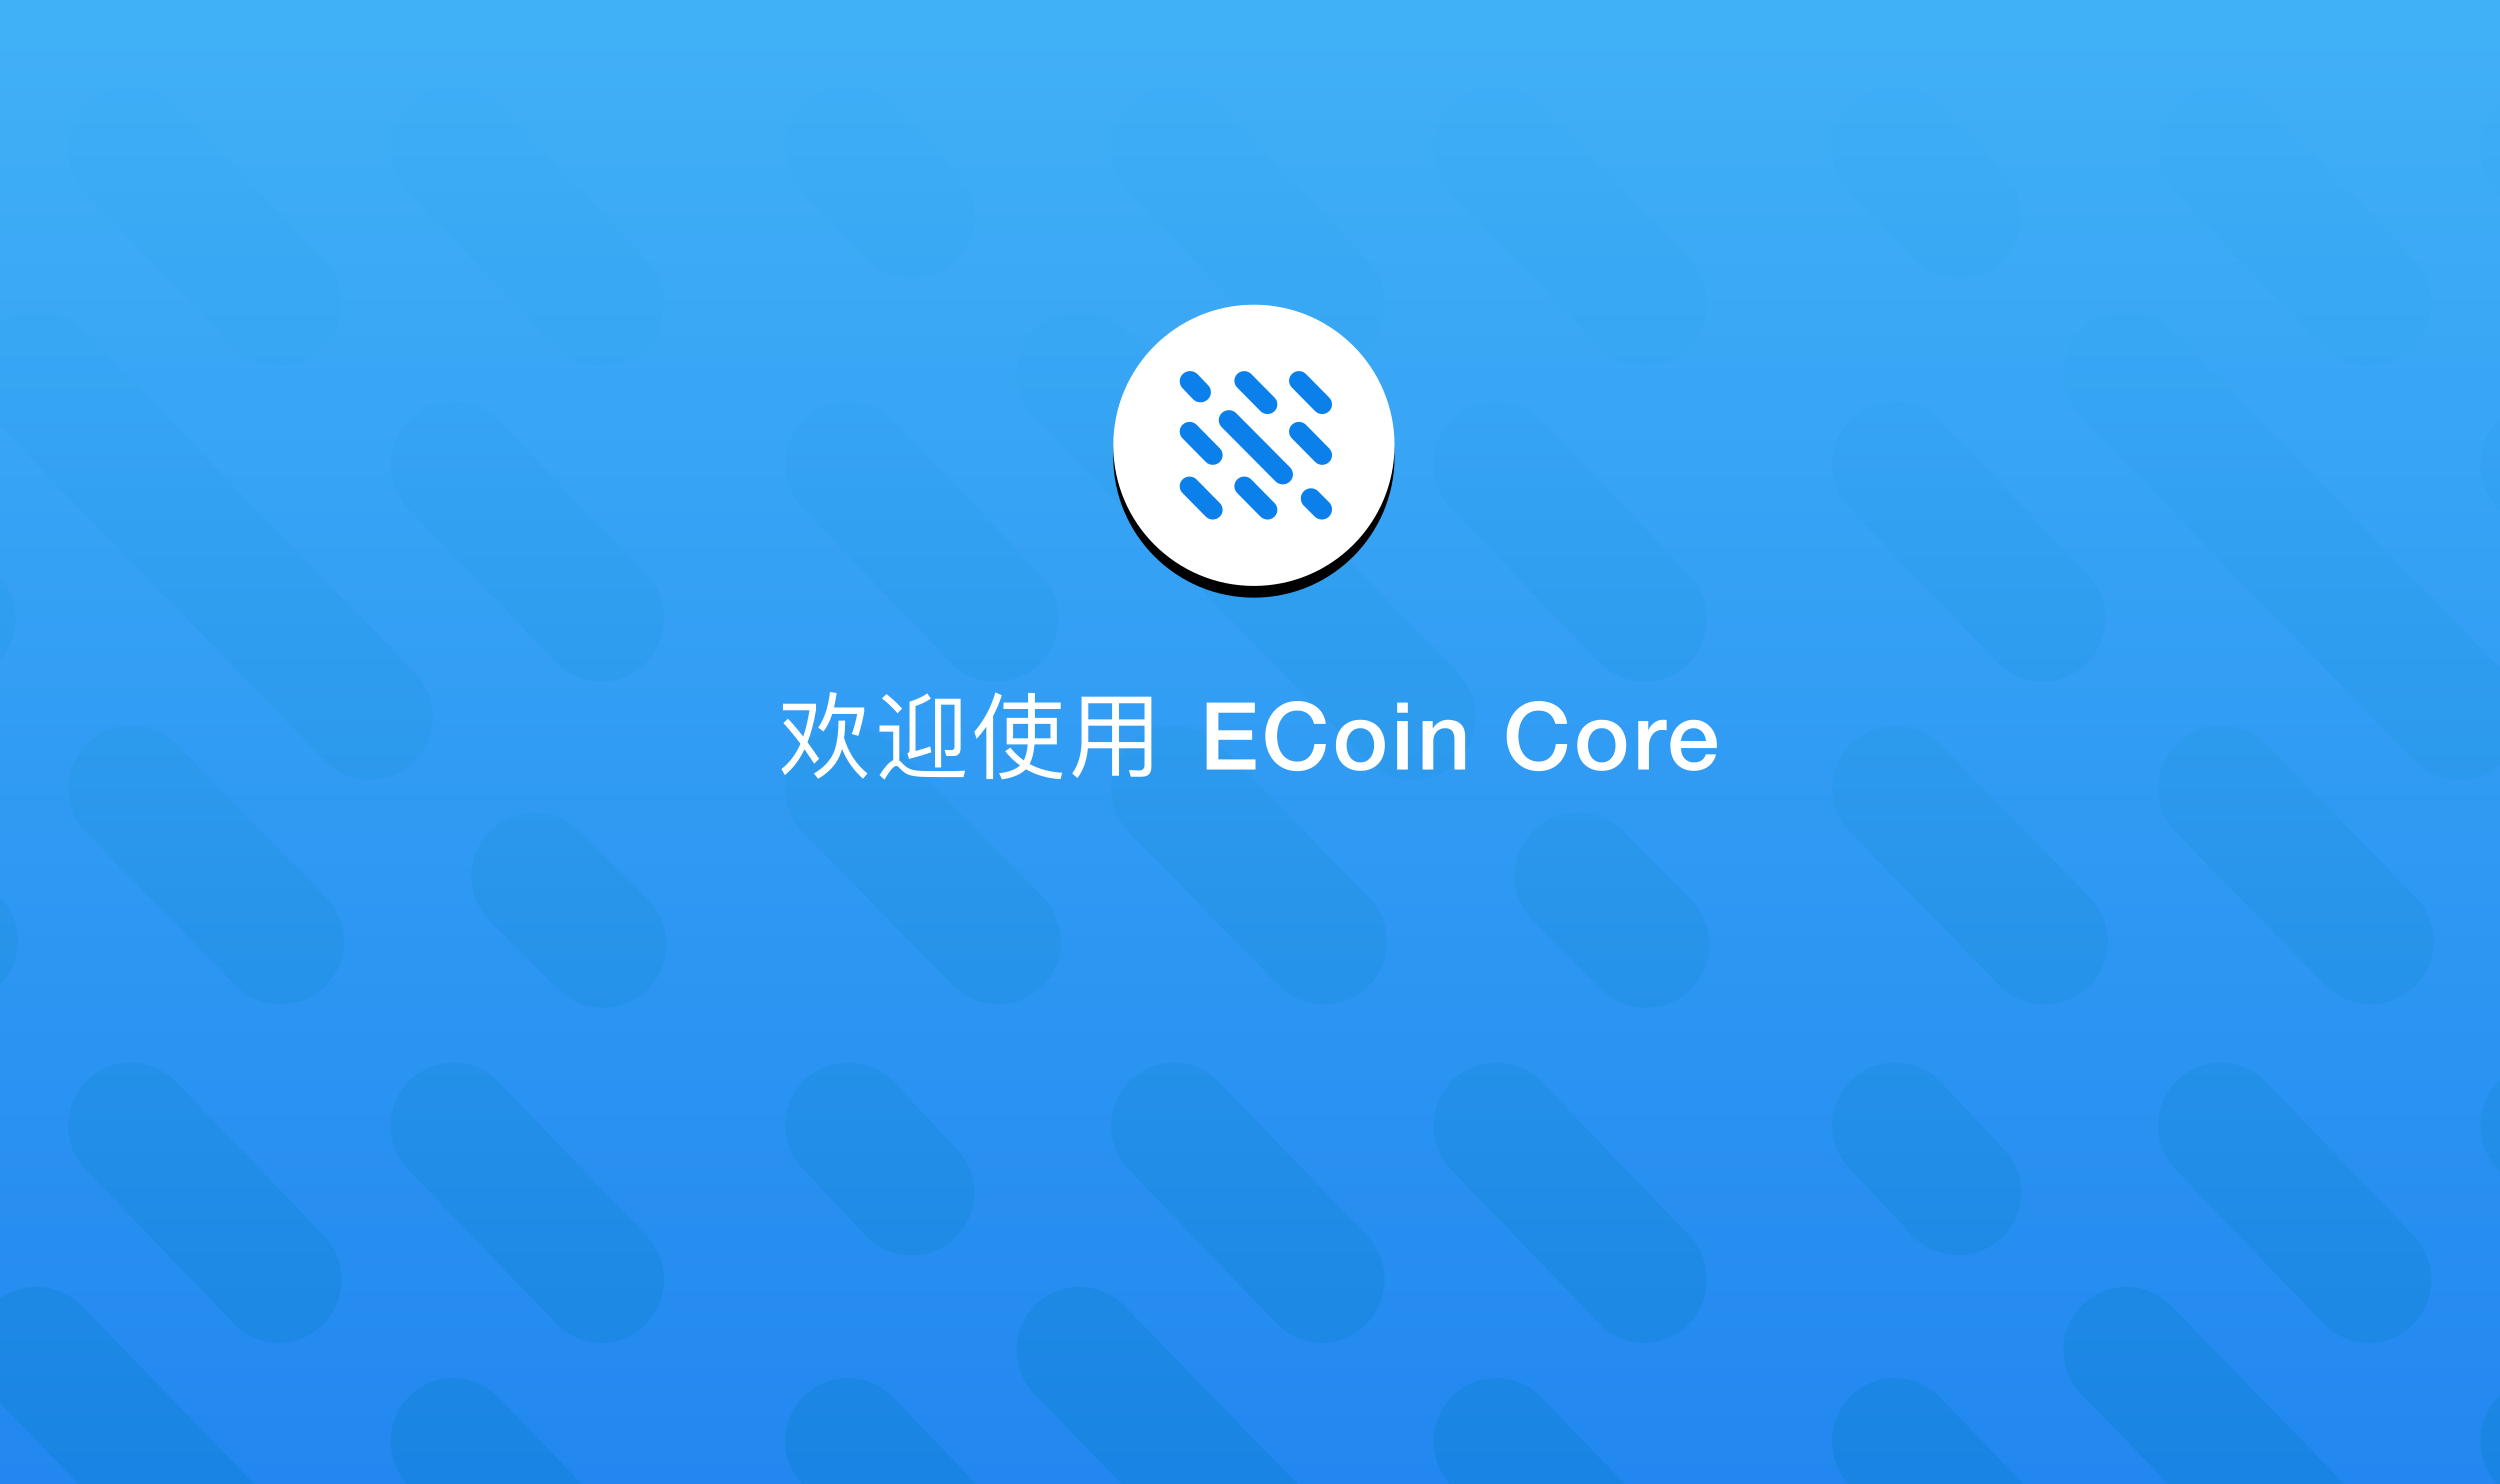 <?xml version="1.0" encoding="UTF-8"?>
<svg width="640px" height="380px" viewBox="0 0 640 380" version="1.1" xmlns="http://www.w3.org/2000/svg" xmlns:xlink="http://www.w3.org/1999/xlink">
    <!-- Generator: Sketch 49.3 (51167) - http://www.bohemiancoding.com/sketch -->
    <title>BG</title>
    <desc>Created with Sketch.</desc>
    <defs>
        <linearGradient x1="50%" y1="0%" x2="50%" y2="100%" id="linearGradient-1">
            <stop stop-color="#41B1F7" offset="0%"></stop>
            <stop stop-color="#2287F0" offset="100%"></stop>
        </linearGradient>
        <linearGradient x1="50%" y1="0%" x2="50%" y2="100%" id="linearGradient-2">
            <stop stop-color="#3EAEF7" offset="0%"></stop>
            <stop stop-color="#0B74DB" offset="100%"></stop>
        </linearGradient>
        <circle id="path-3" cx="36" cy="36" r="36"></circle>
        <filter x="-33.3%" y="-29.2%" width="166.7%" height="166.7%" filterUnits="objectBoundingBox" id="filter-4">
            <feOffset dx="0" dy="3" in="SourceAlpha" result="shadowOffsetOuter1"></feOffset>
            <feGaussianBlur stdDeviation="7.5" in="shadowOffsetOuter1" result="shadowBlurOuter1"></feGaussianBlur>
            <feColorMatrix values="0 0 0 0 0   0 0 0 0 0   0 0 0 0 0  0 0 0 0.135 0" type="matrix" in="shadowBlurOuter1"></feColorMatrix>
        </filter>
    </defs>
    <g id="Ecoin" stroke="none" stroke-width="1" fill="none" fill-rule="evenodd">
        <g id="loading-copy" transform="translate(0, -20)">
            <rect id="BG" fill="#FFFFFF" x="0" y="0" width="640" height="400"></rect>
            <rect id="BG" fill="url(#linearGradient-1)" x="0" y="20" width="640" height="380"></rect>
            <path d="M-22.273,63.937 C-15.967,70.207 -15.967,80.376 -22.273,86.647 C-28.576,92.922 -38.798,92.922 -45.101,86.647 L-61.271,69.418 C-67.576,63.143 -67.576,52.976 -61.271,46.703 C-54.968,40.432 -44.746,40.432 -38.44,46.703 L-22.273,63.937 Z M82.741,86.125 C89.013,92.452 89.013,102.712 82.741,109.038 C76.471,115.37 66.304,115.37 60.034,109.038 L22.159,69.663 L22.156,69.663 C15.884,63.332 15.884,53.074 22.156,46.745 C28.426,40.418 38.594,40.418 44.866,46.745 L82.741,86.125 Z M165.296,86.125 C171.568,92.452 171.568,102.712 165.296,109.038 C159.026,115.37 148.859,115.37 142.589,109.038 L104.714,69.663 L104.712,69.663 C98.44,63.332 98.44,53.074 104.712,46.745 C110.981,40.418 121.149,40.418 127.421,46.745 L165.296,86.125 Z M-0.712,166.885 C5.56,173.212 5.56,183.472 -0.712,189.799 C-6.981,196.13 -17.149,196.13 -23.418,189.799 L-61.294,150.424 L-61.296,150.424 C-67.568,144.092 -67.568,133.835 -61.296,127.506 C-55.026,121.179 -44.859,121.179 -38.587,127.506 L-0.712,166.885 Z M106.049,192.042 C112.351,198.361 112.351,208.61 106.049,214.93 C99.75,221.254 89.534,221.254 83.235,214.93 L-2.048,127.061 L-2.048,127.059 C-8.352,120.739 -8.352,110.491 -2.048,104.171 C4.252,97.849 14.467,97.849 20.767,104.171 C20.769,104.171 20.771,104.171 20.771,104.173 L106.049,192.042 Z M165.296,166.885 C171.568,173.212 171.568,183.472 165.296,189.799 C159.026,196.13 148.859,196.13 142.589,189.799 L104.714,150.424 L104.712,150.424 C98.44,144.092 98.44,133.835 104.712,127.506 C110.981,121.179 121.149,121.179 127.421,127.506 L165.296,166.885 Z M-0.096,249.626 C6.235,255.911 6.235,266.102 -0.096,272.386 C-6.425,278.675 -16.688,278.675 -23.017,272.386 L-61.249,233.275 L-61.251,233.275 C-67.583,226.986 -67.583,216.797 -61.251,210.511 C-54.923,204.226 -44.659,204.226 -38.328,210.511 L-0.096,249.626 Z M83.357,249.626 C89.688,255.911 89.688,266.102 83.357,272.386 C77.028,278.675 66.765,278.675 60.436,272.386 L22.203,233.275 L22.201,233.275 C15.87,226.986 15.87,216.797 22.201,210.511 C28.53,204.226 38.793,204.226 45.124,210.511 L83.357,249.626 Z M165.888,250.219 C172.245,256.573 172.245,266.877 165.888,273.231 C159.534,279.59 149.23,279.59 142.876,273.231 L125.439,255.796 L125.439,255.794 C119.081,249.44 119.081,239.136 125.439,232.782 C131.793,226.426 142.097,226.426 148.451,232.782 C148.454,232.782 148.456,232.782 148.456,232.784 L165.888,250.219 Z M-22.273,313.937 C-15.967,320.207 -15.967,330.376 -22.273,336.647 C-28.576,342.922 -38.798,342.922 -45.101,336.647 L-61.271,319.418 C-67.576,313.143 -67.576,302.976 -61.271,296.703 C-54.968,290.432 -44.746,290.432 -38.44,296.703 L-22.273,313.937 Z M82.741,336.125 C89.013,342.452 89.013,352.712 82.741,359.038 C76.471,365.37 66.304,365.37 60.034,359.038 L22.159,319.663 L22.156,319.663 C15.884,313.332 15.884,303.074 22.156,296.745 C28.426,290.418 38.594,290.418 44.866,296.745 L82.741,336.125 Z M165.296,336.125 C171.568,342.452 171.568,352.712 165.296,359.038 C159.026,365.37 148.859,365.37 142.589,359.038 L104.714,319.663 L104.712,319.663 C98.44,313.332 98.44,303.074 104.712,296.745 C110.981,290.418 121.149,290.418 127.421,296.745 L165.296,336.125 Z M-0.712,416.885 C5.56,423.212 5.56,433.472 -0.712,439.799 C-6.981,446.13 -17.149,446.13 -23.418,439.799 L-61.294,400.424 L-61.296,400.424 C-67.568,394.092 -67.568,383.835 -61.296,377.506 C-55.026,371.179 -44.859,371.179 -38.587,377.506 L-0.712,416.885 Z M106.049,442.042 C112.351,448.361 112.351,458.61 106.049,464.93 C99.75,471.254 89.534,471.254 83.235,464.93 L-2.048,377.061 L-2.048,377.059 C-8.352,370.739 -8.352,360.491 -2.048,354.171 C4.252,347.849 14.467,347.849 20.767,354.171 C20.769,354.171 20.771,354.171 20.771,354.173 L106.049,442.042 Z M165.296,416.885 C171.568,423.212 171.568,433.472 165.296,439.799 C159.026,446.13 148.859,446.13 142.589,439.799 L104.714,400.424 L104.712,400.424 C98.44,394.092 98.44,383.835 104.712,377.506 C110.981,371.179 121.149,371.179 127.421,377.506 L165.296,416.885 Z M-0.096,499.626 C6.235,505.911 6.235,516.102 -0.096,522.386 C-6.425,528.675 -16.688,528.675 -23.017,522.386 L-61.249,483.275 L-61.251,483.275 C-67.583,476.986 -67.583,466.797 -61.251,460.511 C-54.923,454.226 -44.659,454.226 -38.328,460.511 L-0.096,499.626 Z M83.357,499.626 C89.688,505.911 89.688,516.102 83.357,522.386 C77.028,528.675 66.765,528.675 60.436,522.386 L22.203,483.275 L22.201,483.275 C15.87,476.986 15.87,466.797 22.201,460.511 C28.53,454.226 38.793,454.226 45.124,460.511 L83.357,499.626 Z M165.888,500.219 C172.245,506.573 172.245,516.877 165.888,523.231 C159.534,529.59 149.23,529.59 142.876,523.231 L125.439,505.796 L125.439,505.794 C119.081,499.44 119.081,489.136 125.439,482.782 C131.793,476.426 142.097,476.426 148.451,482.782 C148.454,482.782 148.456,482.782 148.456,482.784 L165.888,500.219 Z M244.727,63.937 C251.033,70.207 251.033,80.376 244.727,86.647 C238.424,92.922 228.202,92.922 221.899,86.647 L205.729,69.418 C199.424,63.143 199.424,52.976 205.729,46.703 C212.032,40.432 222.254,40.432 228.56,46.703 L244.727,63.937 Z M349.741,86.125 C356.013,92.452 356.013,102.712 349.741,109.038 C343.471,115.37 333.304,115.37 327.034,109.038 L289.159,69.663 L289.156,69.663 C282.884,63.332 282.884,53.074 289.156,46.745 C295.426,40.418 305.594,40.418 311.866,46.745 L349.741,86.125 Z M432.296,86.125 C438.568,92.452 438.568,102.712 432.296,109.038 C426.026,115.37 415.859,115.37 409.589,109.038 L371.714,69.663 L371.712,69.663 C365.44,63.332 365.44,53.074 371.712,46.745 C377.981,40.418 388.149,40.418 394.421,46.745 L432.296,86.125 Z M266.288,166.885 C272.56,173.212 272.56,183.472 266.288,189.799 C260.019,196.13 249.851,196.13 243.582,189.799 L205.706,150.424 L205.704,150.424 C199.432,144.092 199.432,133.835 205.704,127.506 C211.974,121.179 222.141,121.179 228.413,127.506 L266.288,166.885 Z M373.049,192.042 C379.351,198.361 379.351,208.61 373.049,214.93 C366.75,221.254 356.534,221.254 350.235,214.93 L264.952,127.061 L264.952,127.059 C258.648,120.739 258.648,110.491 264.952,104.171 C271.252,97.849 281.467,97.849 287.767,104.171 C287.769,104.171 287.771,104.171 287.771,104.173 L373.049,192.042 Z M432.296,166.885 C438.568,173.212 438.568,183.472 432.296,189.799 C426.026,196.13 415.859,196.13 409.589,189.799 L371.714,150.424 L371.712,150.424 C365.44,144.092 365.44,133.835 371.712,127.506 C377.981,121.179 388.149,121.179 394.421,127.506 L432.296,166.885 Z M266.904,249.626 C273.235,255.911 273.235,266.102 266.904,272.386 C260.575,278.675 250.312,278.675 243.983,272.386 L205.751,233.275 L205.749,233.275 C199.417,226.986 199.417,216.797 205.749,210.511 C212.077,204.226 222.341,204.226 228.672,210.511 L266.904,249.626 Z M350.357,249.626 C356.688,255.911 356.688,266.102 350.357,272.386 C344.028,278.675 333.765,278.675 327.436,272.386 L289.203,233.275 L289.201,233.275 C282.87,226.986 282.87,216.797 289.201,210.511 C295.53,204.226 305.793,204.226 312.124,210.511 L350.357,249.626 Z M432.888,250.219 C439.245,256.573 439.245,266.877 432.888,273.231 C426.534,279.59 416.23,279.59 409.876,273.231 L392.439,255.796 L392.439,255.794 C386.081,249.44 386.081,239.136 392.439,232.782 C398.793,226.426 409.097,226.426 415.451,232.782 C415.454,232.782 415.456,232.782 415.456,232.784 L432.888,250.219 Z M244.727,313.937 C251.033,320.207 251.033,330.376 244.727,336.647 C238.424,342.922 228.202,342.922 221.899,336.647 L205.729,319.418 C199.424,313.143 199.424,302.976 205.729,296.703 C212.032,290.432 222.254,290.432 228.56,296.703 L244.727,313.937 Z M349.741,336.125 C356.013,342.452 356.013,352.712 349.741,359.038 C343.471,365.37 333.304,365.37 327.034,359.038 L289.159,319.663 L289.156,319.663 C282.884,313.332 282.884,303.074 289.156,296.745 C295.426,290.418 305.594,290.418 311.866,296.745 L349.741,336.125 Z M432.296,336.125 C438.568,342.452 438.568,352.712 432.296,359.038 C426.026,365.37 415.859,365.37 409.589,359.038 L371.714,319.663 L371.712,319.663 C365.44,313.332 365.44,303.074 371.712,296.745 C377.981,290.418 388.149,290.418 394.421,296.745 L432.296,336.125 Z M266.288,416.885 C272.56,423.212 272.56,433.472 266.288,439.799 C260.019,446.13 249.851,446.13 243.582,439.799 L205.706,400.424 L205.704,400.424 C199.432,394.092 199.432,383.835 205.704,377.506 C211.974,371.179 222.141,371.179 228.413,377.506 L266.288,416.885 Z M373.049,442.042 C379.351,448.361 379.351,458.61 373.049,464.93 C366.75,471.254 356.534,471.254 350.235,464.93 L264.952,377.061 L264.952,377.059 C258.648,370.739 258.648,360.491 264.952,354.171 C271.252,347.849 281.467,347.849 287.767,354.171 C287.769,354.171 287.771,354.171 287.771,354.173 L373.049,442.042 Z M432.296,416.885 C438.568,423.212 438.568,433.472 432.296,439.799 C426.026,446.13 415.859,446.13 409.589,439.799 L371.714,400.424 L371.712,400.424 C365.44,394.092 365.44,383.835 371.712,377.506 C377.981,371.179 388.149,371.179 394.421,377.506 L432.296,416.885 Z M266.904,499.626 C273.235,505.911 273.235,516.102 266.904,522.386 C260.575,528.675 250.312,528.675 243.983,522.386 L205.751,483.275 L205.749,483.275 C199.417,476.986 199.417,466.797 205.749,460.511 C212.077,454.226 222.341,454.226 228.672,460.511 L266.904,499.626 Z M350.357,499.626 C356.688,505.911 356.688,516.102 350.357,522.386 C344.028,528.675 333.765,528.675 327.436,522.386 L289.203,483.275 L289.201,483.275 C282.87,476.986 282.87,466.797 289.201,460.511 C295.53,454.226 305.793,454.226 312.124,460.511 L350.357,499.626 Z M432.888,500.219 C439.245,506.573 439.245,516.877 432.888,523.231 C426.534,529.59 416.23,529.59 409.876,523.231 L392.439,505.796 L392.439,505.794 C386.081,499.44 386.081,489.136 392.439,482.782 C398.793,476.426 409.097,476.426 415.451,482.782 C415.454,482.782 415.456,482.782 415.456,482.784 L432.888,500.219 Z M512.727,63.937 C519.033,70.207 519.033,80.376 512.727,86.647 C506.424,92.922 496.202,92.922 489.899,86.647 L473.729,69.418 C467.424,63.143 467.424,52.976 473.729,46.703 C480.032,40.432 490.254,40.432 496.56,46.703 L512.727,63.937 Z M617.741,86.125 C624.013,92.452 624.013,102.712 617.741,109.038 C611.471,115.37 601.304,115.37 595.034,109.038 L557.159,69.663 L557.156,69.663 C550.884,63.332 550.884,53.074 557.156,46.745 C563.426,40.418 573.594,40.418 579.866,46.745 L617.741,86.125 Z M700.296,86.125 C706.568,92.452 706.568,102.712 700.296,109.038 C694.026,115.37 683.859,115.37 677.589,109.038 L639.714,69.663 L639.712,69.663 C633.44,63.332 633.44,53.074 639.712,46.745 C645.981,40.418 656.149,40.418 662.421,46.745 L700.296,86.125 Z M534.288,166.885 C540.56,173.212 540.56,183.472 534.288,189.799 C528.019,196.13 517.851,196.13 511.582,189.799 L473.706,150.424 L473.704,150.424 C467.432,144.092 467.432,133.835 473.704,127.506 C479.974,121.179 490.141,121.179 496.413,127.506 L534.288,166.885 Z M641.049,192.042 C647.351,198.361 647.351,208.61 641.049,214.93 C634.75,221.254 624.534,221.254 618.235,214.93 L532.952,127.061 L532.952,127.059 C526.648,120.739 526.648,110.491 532.952,104.171 C539.252,97.849 549.467,97.849 555.767,104.171 C555.769,104.171 555.771,104.171 555.771,104.173 L641.049,192.042 Z M700.296,166.885 C706.568,173.212 706.568,183.472 700.296,189.799 C694.026,196.13 683.859,196.13 677.589,189.799 L639.714,150.424 L639.712,150.424 C633.44,144.092 633.44,133.835 639.712,127.506 C645.981,121.179 656.149,121.179 662.421,127.506 L700.296,166.885 Z M534.904,249.626 C541.235,255.911 541.235,266.102 534.904,272.386 C528.575,278.675 518.312,278.675 511.983,272.386 L473.751,233.275 L473.749,233.275 C467.417,226.986 467.417,216.797 473.749,210.511 C480.077,204.226 490.341,204.226 496.672,210.511 L534.904,249.626 Z M618.357,249.626 C624.688,255.911 624.688,266.102 618.357,272.386 C612.028,278.675 601.765,278.675 595.436,272.386 L557.203,233.275 L557.201,233.275 C550.87,226.986 550.87,216.797 557.201,210.511 C563.53,204.226 573.793,204.226 580.124,210.511 L618.357,249.626 Z M700.888,250.219 C707.245,256.573 707.245,266.877 700.888,273.231 C694.534,279.59 684.23,279.59 677.876,273.231 L660.439,255.796 L660.439,255.794 C654.081,249.44 654.081,239.136 660.439,232.782 C666.793,226.426 677.097,226.426 683.451,232.782 C683.454,232.782 683.456,232.782 683.456,232.784 L700.888,250.219 Z M512.727,313.937 C519.033,320.207 519.033,330.376 512.727,336.647 C506.424,342.922 496.202,342.922 489.899,336.647 L473.729,319.418 C467.424,313.143 467.424,302.976 473.729,296.703 C480.032,290.432 490.254,290.432 496.56,296.703 L512.727,313.937 Z M617.741,336.125 C624.013,342.452 624.013,352.712 617.741,359.038 C611.471,365.37 601.304,365.37 595.034,359.038 L557.159,319.663 L557.156,319.663 C550.884,313.332 550.884,303.074 557.156,296.745 C563.426,290.418 573.594,290.418 579.866,296.745 L617.741,336.125 Z M700.296,336.125 C706.568,342.452 706.568,352.712 700.296,359.038 C694.026,365.37 683.859,365.37 677.589,359.038 L639.714,319.663 L639.712,319.663 C633.44,313.332 633.44,303.074 639.712,296.745 C645.981,290.418 656.149,290.418 662.421,296.745 L700.296,336.125 Z M534.288,416.885 C540.56,423.212 540.56,433.472 534.288,439.799 C528.019,446.13 517.851,446.13 511.582,439.799 L473.706,400.424 L473.704,400.424 C467.432,394.092 467.432,383.835 473.704,377.506 C479.974,371.179 490.141,371.179 496.413,377.506 L534.288,416.885 Z M641.049,442.042 C647.351,448.361 647.351,458.61 641.049,464.93 C634.75,471.254 624.534,471.254 618.235,464.93 L532.952,377.061 L532.952,377.059 C526.648,370.739 526.648,360.491 532.952,354.171 C539.252,347.849 549.467,347.849 555.767,354.171 C555.769,354.171 555.771,354.171 555.771,354.173 L641.049,442.042 Z M700.296,416.885 C706.568,423.212 706.568,433.472 700.296,439.799 C694.026,446.13 683.859,446.13 677.589,439.799 L639.714,400.424 L639.712,400.424 C633.44,394.092 633.44,383.835 639.712,377.506 C645.981,371.179 656.149,371.179 662.421,377.506 L700.296,416.885 Z M534.904,499.626 C541.235,505.911 541.235,516.102 534.904,522.386 C528.575,528.675 518.312,528.675 511.983,522.386 L473.751,483.275 L473.749,483.275 C467.417,476.986 467.417,466.797 473.749,460.511 C480.077,454.226 490.341,454.226 496.672,460.511 L534.904,499.626 Z M618.357,499.626 C624.688,505.911 624.688,516.102 618.357,522.386 C612.028,528.675 601.765,528.675 595.436,522.386 L557.203,483.275 L557.201,483.275 C550.87,476.986 550.87,466.797 557.201,460.511 C563.53,454.226 573.793,454.226 580.124,460.511 L618.357,499.626 Z M700.888,500.219 C707.245,506.573 707.245,516.877 700.888,523.231 C694.534,529.59 684.23,529.59 677.876,523.231 L660.439,505.796 L660.439,505.794 C654.081,499.44 654.081,489.136 660.439,482.782 C666.793,476.426 677.097,476.426 683.451,482.782 C683.454,482.782 683.456,482.782 683.456,482.784 L700.888,500.219 Z" id="Combined-Shape" fill="url(#linearGradient-2)"></path>
            <g id="Group-2" transform="translate(285, 98)">
                <g id="Oval-2">
                    <use fill="black" fill-opacity="1" filter="url(#filter-4)" xlink:href="#path-3"></use>
                    <use fill="#FFFFFF" fill-rule="evenodd" xlink:href="#path-3"></use>
                </g>
                <path d="M24.219,20.556 C25.26,21.572 25.26,23.221 24.219,24.237 C23.179,25.254 21.491,25.254 20.45,24.237 L17.781,21.444 C16.74,20.427 16.74,18.779 17.781,17.762 C18.821,16.746 20.509,16.746 21.55,17.762 L24.219,20.556 Z M41.261,23.761 C42.246,24.731 42.246,26.303 41.261,27.272 C40.275,28.243 38.677,28.243 37.692,27.272 L31.74,21.239 L31.739,21.239 C30.754,20.269 30.754,18.697 31.739,17.727 C32.725,16.758 34.323,16.758 35.308,17.727 L41.261,23.761 Z M55.261,23.761 C56.246,24.731 56.246,26.303 55.261,27.272 C54.275,28.243 52.677,28.243 51.692,27.272 L45.74,21.239 L45.739,21.239 C44.754,20.269 44.754,18.697 45.739,17.727 C46.725,16.758 48.323,16.758 49.308,17.727 L55.261,23.761 Z M27.261,36.761 C28.246,37.731 28.246,39.303 27.261,40.272 C26.275,41.243 24.677,41.243 23.692,40.272 L17.74,34.239 L17.739,34.239 C16.754,33.269 16.754,31.697 17.739,30.727 C18.725,29.758 20.323,29.758 21.308,30.727 L27.261,36.761 Z M45.236,41.634 C46.255,42.633 46.255,44.252 45.236,45.251 C44.218,46.25 42.567,46.25 41.549,45.251 L27.764,31.366 L27.764,31.366 C26.745,30.367 26.745,28.748 27.764,27.749 C28.782,26.75 30.434,26.75 31.452,27.749 C31.452,27.749 31.452,27.749 31.452,27.75 L45.236,41.634 Z M55.261,36.761 C56.246,37.731 56.246,39.303 55.261,40.272 C54.275,41.243 52.677,41.243 51.692,40.272 L45.74,34.239 L45.739,34.239 C44.754,33.269 44.754,31.697 45.739,30.727 C46.725,29.758 48.323,29.758 49.308,30.727 L55.261,36.761 Z M27.261,50.761 C28.246,51.731 28.246,53.303 27.261,54.272 C26.275,55.243 24.677,55.243 23.692,54.272 L17.74,48.239 L17.739,48.239 C16.754,47.269 16.754,45.697 17.739,44.727 C18.725,43.758 20.323,43.758 21.308,44.727 L27.261,50.761 Z M41.261,50.761 C42.246,51.731 42.246,53.303 41.261,54.272 C40.275,55.243 38.677,55.243 37.692,54.272 L31.74,48.239 L31.739,48.239 C30.754,47.269 30.754,45.697 31.739,44.727 C32.725,43.758 34.323,43.758 35.308,44.727 L41.261,50.761 Z M55.237,50.554 C56.254,51.571 56.254,53.22 55.237,54.237 C54.22,55.254 52.571,55.254 51.554,54.237 L48.763,51.446 L48.763,51.446 C47.746,50.429 47.746,48.78 48.763,47.763 C49.78,46.746 51.429,46.746 52.446,47.763 C52.447,47.763 52.447,47.763 52.447,47.763 L55.237,50.554 Z" id="Combined-Shape" fill="#0C80EA"></path>
            </g>
            <path d="M214.184,197.416 C213.976,198.824 213.752,200.056 213.512,201.112 L221.24,201.112 L221.24,202.24 C220.856,204.352 220.352,206.4 219.728,208.384 L218.048,207.904 C218.608,206.432 219.072,204.72 219.44,202.768 L213.056,202.768 C212.48,204.576 211.736,206.072 210.824,207.256 L209.432,206.272 C211,204.096 212.016,201.056 212.48,197.152 L214.184,197.416 Z M208.448,215.512 C207.568,214.168 206.736,212.936 205.952,211.816 C204.608,214.632 202.928,216.832 200.912,218.416 L200.048,216.856 C202.08,215.304 203.704,213.152 204.92,210.4 C203.464,208.464 202.008,206.696 200.552,205.096 L201.704,203.992 C202.808,205.096 204.12,206.624 205.64,208.576 C206.312,206.544 206.84,204.296 207.224,201.832 L200.432,201.832 L200.432,200.152 L208.904,200.152 L208.904,201.736 C208.376,204.888 207.648,207.648 206.72,210.016 C207.456,211.008 208.448,212.416 209.696,214.24 L208.448,215.512 Z M216.368,204.472 C216.368,206.104 216.272,207.592 216.08,208.936 C217.264,212.744 219.264,215.768 222.08,218.008 L220.928,219.352 C218.56,217.272 216.768,214.728 215.552,211.72 L215.36,212.392 C214.496,215.224 212.528,217.552 209.456,219.376 L208.352,218.008 C211.024,216.44 212.792,214.472 213.656,212.104 C214.312,210.104 214.648,207.56 214.664,204.472 L216.368,204.472 Z M226.936,197.68 C228.552,198.944 229.888,200.192 230.944,201.424 L229.744,202.6 C228.784,201.4 227.464,200.128 225.784,198.784 L226.936,197.68 Z M241.408,218.944 C240.576,218.944 239.088,218.928 236.944,218.896 C235.328,218.88 234.016,218.736 233.008,218.464 C232.048,218.192 231.168,217.608 230.368,216.712 C230.048,216.296 229.72,216.088 229.384,216.088 C228.776,216.088 227.784,217.256 226.408,219.592 L225.16,218.44 C226.504,216.312 227.672,215.032 228.664,214.6 L228.664,207.304 L225.16,207.304 L225.16,205.72 L230.224,205.72 L230.224,214.696 C230.448,214.84 230.664,215.032 230.872,215.272 C231.464,215.944 232.12,216.456 232.84,216.808 C233.56,217.128 234.696,217.312 236.248,217.36 C238.008,217.392 239.656,217.408 241.192,217.408 L244.48,217.384 C245.728,217.352 246.584,217.32 247.048,217.288 L246.664,218.944 L241.408,218.944 Z M232.288,212.872 C232.656,212.728 232.84,212.432 232.84,211.984 L232.84,199.624 C234.808,199 236.32,198.296 237.376,197.512 L238.288,198.832 C237.36,199.52 236.056,200.16 234.376,200.752 L234.376,212.248 C235.736,211.896 236.992,211.512 238.144,211.096 L238.408,212.608 C236.888,213.12 234.992,213.68 232.72,214.288 L232.288,212.872 Z M242.272,213.544 L241.816,211.96 L243.496,212.032 C244.072,212.032 244.36,211.744 244.36,211.168 L244.36,200.392 L240.928,200.392 L240.928,216.472 L239.368,216.472 L239.368,198.88 L245.92,198.88 L245.92,211.504 C245.92,212.864 245.288,213.544 244.024,213.544 L242.272,213.544 Z M256.896,199.84 L263.184,199.84 L263.184,197.392 L264.936,197.392 L264.936,199.84 L271.536,199.84 L271.536,201.496 L264.936,201.496 L264.936,203.776 L270.552,203.776 L270.552,210.568 L264.84,210.568 C264.648,212.728 264.232,214.4 263.592,215.584 C265.992,216.896 268.768,217.64 271.92,217.816 L271.488,219.472 C268.112,219.248 265.16,218.4 262.632,216.928 C261.336,218.24 259.296,219.104 256.512,219.52 L255.768,217.936 C258.232,217.664 260.016,217 261.12,215.944 C259.696,214.936 258.432,213.72 257.328,212.296 L258.648,211.384 C259.656,212.648 260.808,213.744 262.104,214.672 C262.616,213.6 262.944,212.232 263.088,210.568 L257.712,210.568 L257.712,203.776 L263.184,203.776 L263.184,201.496 L256.896,201.496 L256.896,199.84 Z M268.92,209.008 L268.92,205.312 L264.936,205.312 L264.936,208.72 L264.912,209.008 L268.92,209.008 Z M263.16,209.008 L263.184,208.72 L263.184,205.312 L259.344,205.312 L259.344,209.008 L263.16,209.008 Z M252.504,206.056 C251.688,207.208 250.856,208.24 250.008,209.152 L249.432,207.328 C251.928,204.4 253.728,201.04 254.832,197.248 L256.464,197.992 C255.856,199.88 255.112,201.648 254.232,203.296 L254.232,219.448 L252.504,219.448 L252.504,206.056 Z M278.6,205.768 L278.6,209.968 L284.696,209.968 L284.696,205.768 L278.6,205.768 Z M278.504,211.552 C278.232,214.64 277.336,217.184 275.816,219.184 L274.496,218.008 C276.032,215.864 276.824,213.152 276.872,209.872 L276.872,198.352 L294.752,198.352 L294.752,216.328 C294.752,218.008 293.912,218.848 292.232,218.848 L289.472,218.848 L289.016,217.144 C290.296,217.208 291.184,217.24 291.68,217.24 C292.56,217.24 293,216.736 293,215.728 L293,211.552 L286.472,211.552 L286.472,218.584 L284.696,218.584 L284.696,211.552 L278.504,211.552 Z M293,209.968 L293,205.768 L286.472,205.768 L286.472,209.968 L293,209.968 Z M293,204.16 L293,200.032 L286.472,200.032 L286.472,204.16 L293,204.16 Z M284.696,200.032 L278.6,200.032 L278.6,204.16 L284.696,204.16 L284.696,200.032 Z M308.904,199.864 L321.24,199.864 L321.24,202.456 L311.904,202.456 L311.904,206.944 L320.544,206.944 L320.544,209.392 L311.904,209.392 L311.904,214.408 L321.408,214.408 L321.408,217 L308.904,217 L308.904,199.864 Z M336.392,205.312 C336.264,204.816 336.088,204.36 335.864,203.944 C335.64,203.528 335.352,203.168 335,202.864 C334.648,202.56 334.236,202.324 333.764,202.156 C333.292,201.988 332.744,201.904 332.12,201.904 C331.208,201.904 330.42,202.088 329.756,202.456 C329.092,202.824 328.552,203.316 328.136,203.932 C327.72,204.548 327.412,205.248 327.212,206.032 C327.012,206.816 326.912,207.616 326.912,208.432 C326.912,209.248 327.012,210.048 327.212,210.832 C327.412,211.616 327.72,212.316 328.136,212.932 C328.552,213.548 329.092,214.04 329.756,214.408 C330.42,214.776 331.208,214.96 332.12,214.96 C332.792,214.96 333.384,214.844 333.896,214.612 C334.408,214.38 334.848,214.06 335.216,213.652 C335.584,213.244 335.872,212.768 336.08,212.224 C336.288,211.68 336.424,211.096 336.488,210.472 L339.416,210.472 C339.352,211.496 339.132,212.432 338.756,213.28 C338.38,214.128 337.872,214.86 337.232,215.476 C336.592,216.092 335.84,216.568 334.976,216.904 C334.112,217.24 333.16,217.408 332.12,217.408 C330.84,217.408 329.692,217.172 328.676,216.7 C327.66,216.228 326.8,215.584 326.096,214.768 C325.392,213.952 324.852,213 324.476,211.912 C324.1,210.824 323.912,209.664 323.912,208.432 C323.912,207.216 324.1,206.064 324.476,204.976 C324.852,203.888 325.392,202.936 326.096,202.12 C326.8,201.304 327.66,200.656 328.676,200.176 C329.692,199.696 330.84,199.456 332.12,199.456 C333.08,199.456 333.984,199.588 334.832,199.852 C335.68,200.116 336.428,200.5 337.076,201.004 C337.724,201.508 338.248,202.12 338.648,202.84 C339.048,203.56 339.296,204.384 339.392,205.312 L336.392,205.312 Z M348.256,217.336 C347.264,217.336 346.38,217.172 345.604,216.844 C344.828,216.516 344.172,216.064 343.636,215.488 C343.1,214.912 342.692,214.224 342.412,213.424 C342.132,212.624 341.992,211.744 341.992,210.784 C341.992,209.84 342.132,208.968 342.412,208.168 C342.692,207.368 343.1,206.68 343.636,206.104 C344.172,205.528 344.828,205.076 345.604,204.748 C346.38,204.42 347.264,204.256 348.256,204.256 C349.248,204.256 350.132,204.42 350.908,204.748 C351.684,205.076 352.34,205.528 352.876,206.104 C353.412,206.68 353.82,207.368 354.1,208.168 C354.38,208.968 354.52,209.84 354.52,210.784 C354.52,211.744 354.38,212.624 354.1,213.424 C353.82,214.224 353.412,214.912 352.876,215.488 C352.34,216.064 351.684,216.516 350.908,216.844 C350.132,217.172 349.248,217.336 348.256,217.336 Z M348.256,215.176 C348.864,215.176 349.392,215.048 349.84,214.792 C350.288,214.536 350.656,214.2 350.944,213.784 C351.232,213.368 351.444,212.9 351.58,212.38 C351.716,211.86 351.784,211.328 351.784,210.784 C351.784,210.256 351.716,209.728 351.58,209.2 C351.444,208.672 351.232,208.204 350.944,207.796 C350.656,207.388 350.288,207.056 349.84,206.8 C349.392,206.544 348.864,206.416 348.256,206.416 C347.648,206.416 347.12,206.544 346.672,206.8 C346.224,207.056 345.856,207.388 345.568,207.796 C345.28,208.204 345.068,208.672 344.932,209.2 C344.796,209.728 344.728,210.256 344.728,210.784 C344.728,211.328 344.796,211.86 344.932,212.38 C345.068,212.9 345.28,213.368 345.568,213.784 C345.856,214.2 346.224,214.536 346.672,214.792 C347.12,215.048 347.648,215.176 348.256,215.176 Z M357.672,199.864 L360.408,199.864 L360.408,202.456 L357.672,202.456 L357.672,199.864 Z M357.672,204.592 L360.408,204.592 L360.408,217 L357.672,217 L357.672,204.592 Z M364.184,204.592 L366.776,204.592 L366.776,206.416 L366.824,206.464 C367.24,205.776 367.784,205.236 368.456,204.844 C369.128,204.452 369.872,204.256 370.688,204.256 C372.048,204.256 373.12,204.608 373.904,205.312 C374.688,206.016 375.08,207.072 375.08,208.48 L375.08,217 L372.344,217 L372.344,209.2 C372.312,208.224 372.104,207.516 371.72,207.076 C371.336,206.636 370.736,206.416 369.92,206.416 C369.456,206.416 369.04,206.5 368.672,206.668 C368.304,206.836 367.992,207.068 367.736,207.364 C367.48,207.66 367.28,208.008 367.136,208.408 C366.992,208.808 366.92,209.232 366.92,209.68 L366.92,217 L364.184,217 L364.184,204.592 Z M398.184,205.312 C398.056,204.816 397.88,204.36 397.656,203.944 C397.432,203.528 397.144,203.168 396.792,202.864 C396.44,202.56 396.028,202.324 395.556,202.156 C395.084,201.988 394.536,201.904 393.912,201.904 C393,201.904 392.212,202.088 391.548,202.456 C390.884,202.824 390.344,203.316 389.928,203.932 C389.512,204.548 389.204,205.248 389.004,206.032 C388.804,206.816 388.704,207.616 388.704,208.432 C388.704,209.248 388.804,210.048 389.004,210.832 C389.204,211.616 389.512,212.316 389.928,212.932 C390.344,213.548 390.884,214.04 391.548,214.408 C392.212,214.776 393,214.96 393.912,214.96 C394.584,214.96 395.176,214.844 395.688,214.612 C396.2,214.38 396.64,214.06 397.008,213.652 C397.376,213.244 397.664,212.768 397.872,212.224 C398.08,211.68 398.216,211.096 398.28,210.472 L401.208,210.472 C401.144,211.496 400.924,212.432 400.548,213.28 C400.172,214.128 399.664,214.86 399.024,215.476 C398.384,216.092 397.632,216.568 396.768,216.904 C395.904,217.24 394.952,217.408 393.912,217.408 C392.632,217.408 391.484,217.172 390.468,216.7 C389.452,216.228 388.592,215.584 387.888,214.768 C387.184,213.952 386.644,213 386.268,211.912 C385.892,210.824 385.704,209.664 385.704,208.432 C385.704,207.216 385.892,206.064 386.268,204.976 C386.644,203.888 387.184,202.936 387.888,202.12 C388.592,201.304 389.452,200.656 390.468,200.176 C391.484,199.696 392.632,199.456 393.912,199.456 C394.872,199.456 395.776,199.588 396.624,199.852 C397.472,200.116 398.22,200.5 398.868,201.004 C399.516,201.508 400.04,202.12 400.44,202.84 C400.84,203.56 401.088,204.384 401.184,205.312 L398.184,205.312 Z M410.048,217.336 C409.056,217.336 408.172,217.172 407.396,216.844 C406.62,216.516 405.964,216.064 405.428,215.488 C404.892,214.912 404.484,214.224 404.204,213.424 C403.924,212.624 403.784,211.744 403.784,210.784 C403.784,209.84 403.924,208.968 404.204,208.168 C404.484,207.368 404.892,206.68 405.428,206.104 C405.964,205.528 406.62,205.076 407.396,204.748 C408.172,204.42 409.056,204.256 410.048,204.256 C411.04,204.256 411.924,204.42 412.7,204.748 C413.476,205.076 414.132,205.528 414.668,206.104 C415.204,206.68 415.612,207.368 415.892,208.168 C416.172,208.968 416.312,209.84 416.312,210.784 C416.312,211.744 416.172,212.624 415.892,213.424 C415.612,214.224 415.204,214.912 414.668,215.488 C414.132,216.064 413.476,216.516 412.7,216.844 C411.924,217.172 411.04,217.336 410.048,217.336 Z M410.048,215.176 C410.656,215.176 411.184,215.048 411.632,214.792 C412.08,214.536 412.448,214.2 412.736,213.784 C413.024,213.368 413.236,212.9 413.372,212.38 C413.508,211.86 413.576,211.328 413.576,210.784 C413.576,210.256 413.508,209.728 413.372,209.2 C413.236,208.672 413.024,208.204 412.736,207.796 C412.448,207.388 412.08,207.056 411.632,206.8 C411.184,206.544 410.656,206.416 410.048,206.416 C409.44,206.416 408.912,206.544 408.464,206.8 C408.016,207.056 407.648,207.388 407.36,207.796 C407.072,208.204 406.86,208.672 406.724,209.2 C406.588,209.728 406.52,210.256 406.52,210.784 C406.52,211.328 406.588,211.86 406.724,212.38 C406.86,212.9 407.072,213.368 407.36,213.784 C407.648,214.2 408.016,214.536 408.464,214.792 C408.912,215.048 409.44,215.176 410.048,215.176 Z M419.392,204.592 L421.96,204.592 L421.96,206.992 L422.008,206.992 C422.088,206.656 422.244,206.328 422.476,206.008 C422.708,205.688 422.988,205.396 423.316,205.132 C423.644,204.868 424.008,204.656 424.408,204.496 C424.808,204.336 425.216,204.256 425.632,204.256 C425.952,204.256 426.172,204.264 426.292,204.28 C426.412,204.296 426.536,204.312 426.664,204.328 L426.664,206.968 C426.472,206.936 426.276,206.908 426.076,206.884 C425.876,206.86 425.68,206.848 425.488,206.848 C425.024,206.848 424.588,206.94 424.18,207.124 C423.772,207.308 423.416,207.58 423.112,207.94 C422.808,208.3 422.568,208.744 422.392,209.272 C422.216,209.8 422.128,210.408 422.128,211.096 L422.128,217 L419.392,217 L419.392,204.592 Z M436.728,209.704 C436.696,209.272 436.604,208.856 436.452,208.456 C436.3,208.056 436.092,207.708 435.828,207.412 C435.564,207.116 435.244,206.876 434.868,206.692 C434.492,206.508 434.072,206.416 433.608,206.416 C433.128,206.416 432.692,206.5 432.3,206.668 C431.908,206.836 431.572,207.068 431.292,207.364 C431.012,207.66 430.788,208.008 430.62,208.408 C430.452,208.808 430.36,209.24 430.344,209.704 L436.728,209.704 Z M430.344,211.504 C430.344,211.984 430.412,212.448 430.548,212.896 C430.684,213.344 430.888,213.736 431.16,214.072 C431.432,214.408 431.776,214.676 432.192,214.876 C432.608,215.076 433.104,215.176 433.68,215.176 C434.48,215.176 435.124,215.004 435.612,214.66 C436.1,214.316 436.464,213.8 436.704,213.112 L439.296,213.112 C439.152,213.784 438.904,214.384 438.552,214.912 C438.2,215.44 437.776,215.884 437.28,216.244 C436.784,216.604 436.228,216.876 435.612,217.06 C434.996,217.244 434.352,217.336 433.68,217.336 C432.704,217.336 431.84,217.176 431.088,216.856 C430.336,216.536 429.7,216.088 429.18,215.512 C428.66,214.936 428.268,214.248 428.004,213.448 C427.74,212.648 427.608,211.768 427.608,210.808 C427.608,209.928 427.748,209.092 428.028,208.3 C428.308,207.508 428.708,206.812 429.228,206.212 C429.748,205.612 430.376,205.136 431.112,204.784 C431.848,204.432 432.68,204.256 433.608,204.256 C434.584,204.256 435.46,204.46 436.236,204.868 C437.012,205.276 437.656,205.816 438.168,206.488 C438.68,207.16 439.052,207.932 439.284,208.804 C439.516,209.676 439.576,210.576 439.464,211.504 L430.344,211.504 Z" id="欢迎使用-ECoin-Core" fill="#FFFFFF"></path>
        </g>
    </g>
</svg>